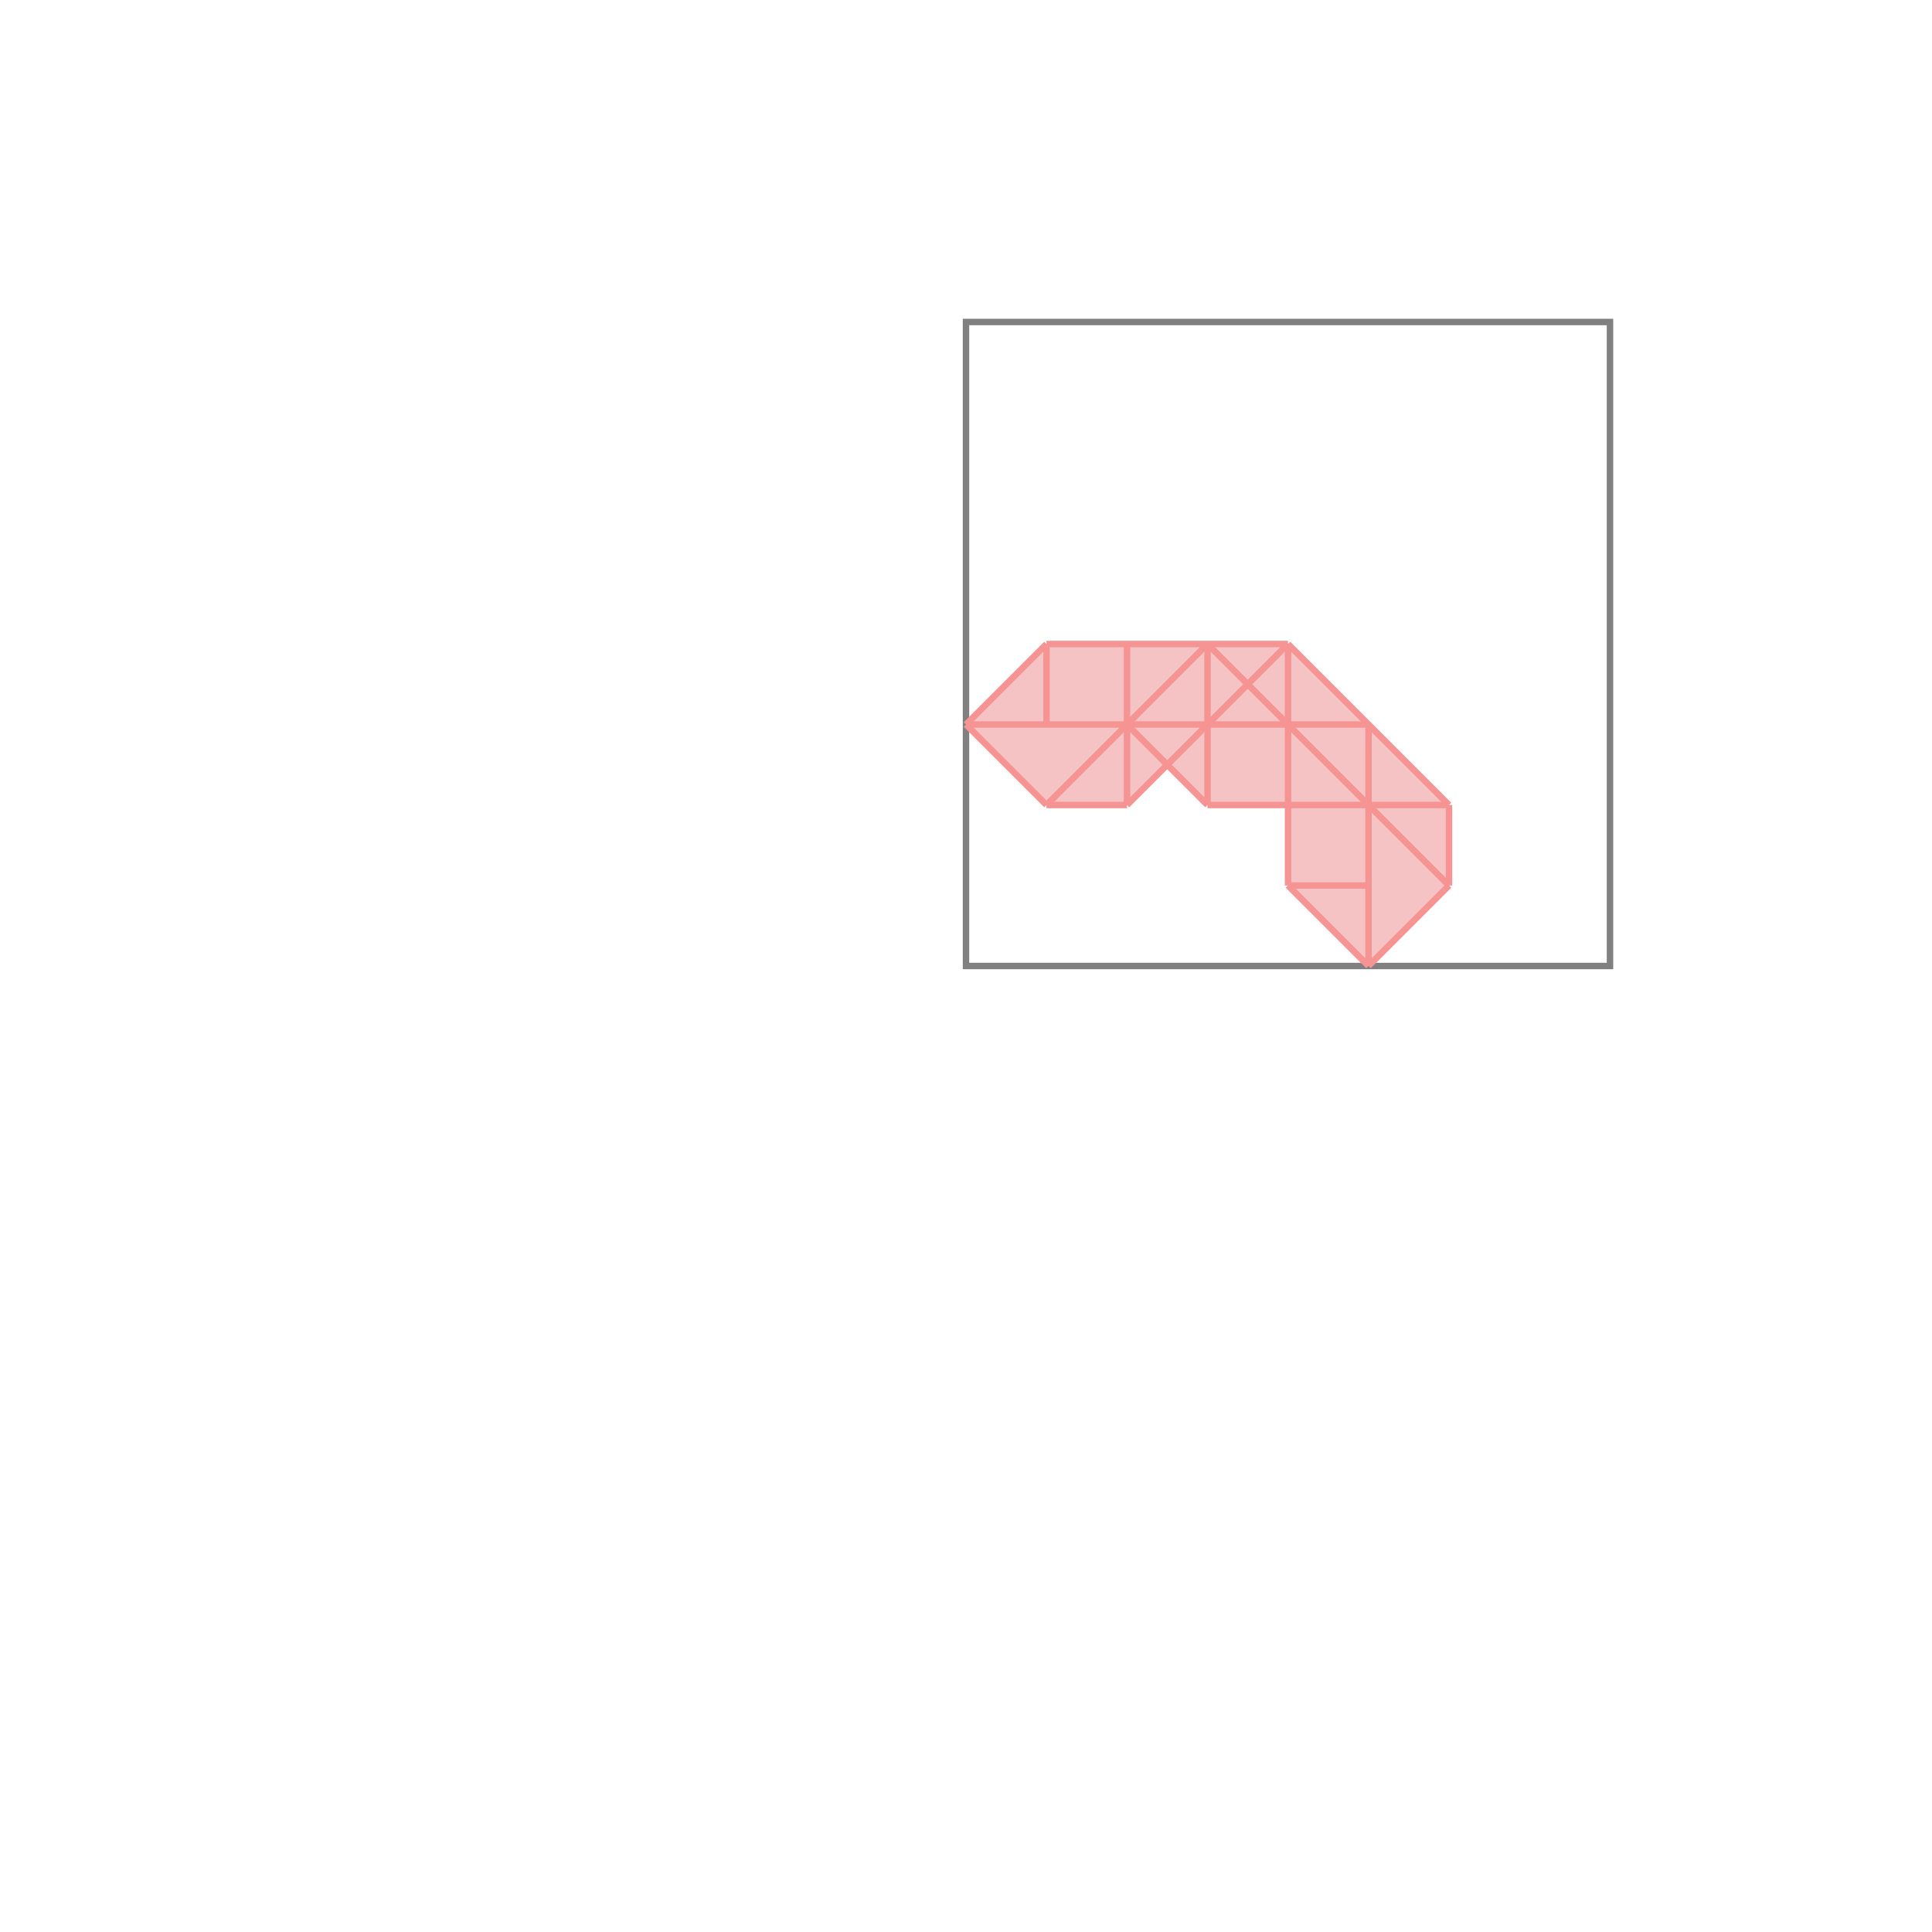<svg xmlns="http://www.w3.org/2000/svg" viewBox="-1.5 -1.5 3 3">
<g transform="scale(1, -1)">
<path d="M0.625 0 L0.75 0.125 L0.75 0.25 L0.5 0.5 L0.125 0.5 L0 0.375 L0.125 0.25 L0.25 0.25 L0.312 0.312 L0.375 0.25 L0.5 0.25 L0.5 0.125 z " fill="rgb(245,195,195)" />
<path d="M0 0 L1 0 L1 1 L0 1  z" fill="none" stroke="rgb(128,128,128)" stroke-width="0.01" />
<line x1="0.625" y1="0" x2="0.75" y2="0.125" style="stroke:rgb(246,147,147);stroke-width:0.01" />
<line x1="0.25" y1="0.25" x2="0.5" y2="0.5" style="stroke:rgb(246,147,147);stroke-width:0.01" />
<line x1="0.125" y1="0.375" x2="0.125" y2="0.5" style="stroke:rgb(246,147,147);stroke-width:0.01" />
<line x1="0.25" y1="0.25" x2="0.25" y2="0.5" style="stroke:rgb(246,147,147);stroke-width:0.01" />
<line x1="0.375" y1="0.25" x2="0.375" y2="0.5" style="stroke:rgb(246,147,147);stroke-width:0.01" />
<line x1="0.5" y1="0.125" x2="0.5" y2="0.5" style="stroke:rgb(246,147,147);stroke-width:0.01" />
<line x1="0.625" y1="0" x2="0.625" y2="0.375" style="stroke:rgb(246,147,147);stroke-width:0.01" />
<line x1="0.75" y1="0.125" x2="0.75" y2="0.25" style="stroke:rgb(246,147,147);stroke-width:0.01" />
<line x1="0.125" y1="0.25" x2="0.375" y2="0.5" style="stroke:rgb(246,147,147);stroke-width:0.01" />
<line x1="0.5" y1="0.125" x2="0.625" y2="0.125" style="stroke:rgb(246,147,147);stroke-width:0.01" />
<line x1="0" y1="0.375" x2="0.125" y2="0.5" style="stroke:rgb(246,147,147);stroke-width:0.01" />
<line x1="0.125" y1="0.25" x2="0" y2="0.375" style="stroke:rgb(246,147,147);stroke-width:0.01" />
<line x1="0.125" y1="0.25" x2="0.25" y2="0.25" style="stroke:rgb(246,147,147);stroke-width:0.01" />
<line x1="0.375" y1="0.25" x2="0.75" y2="0.25" style="stroke:rgb(246,147,147);stroke-width:0.01" />
<line x1="0.625" y1="0" x2="0.5" y2="0.125" style="stroke:rgb(246,147,147);stroke-width:0.01" />
<line x1="0.375" y1="0.25" x2="0.25" y2="0.375" style="stroke:rgb(246,147,147);stroke-width:0.01" />
<line x1="0" y1="0.375" x2="0.625" y2="0.375" style="stroke:rgb(246,147,147);stroke-width:0.01" />
<line x1="0.75" y1="0.125" x2="0.375" y2="0.5" style="stroke:rgb(246,147,147);stroke-width:0.01" />
<line x1="0.125" y1="0.5" x2="0.5" y2="0.5" style="stroke:rgb(246,147,147);stroke-width:0.01" />
<line x1="0.75" y1="0.25" x2="0.5" y2="0.5" style="stroke:rgb(246,147,147);stroke-width:0.01" />
</g>
</svg>
